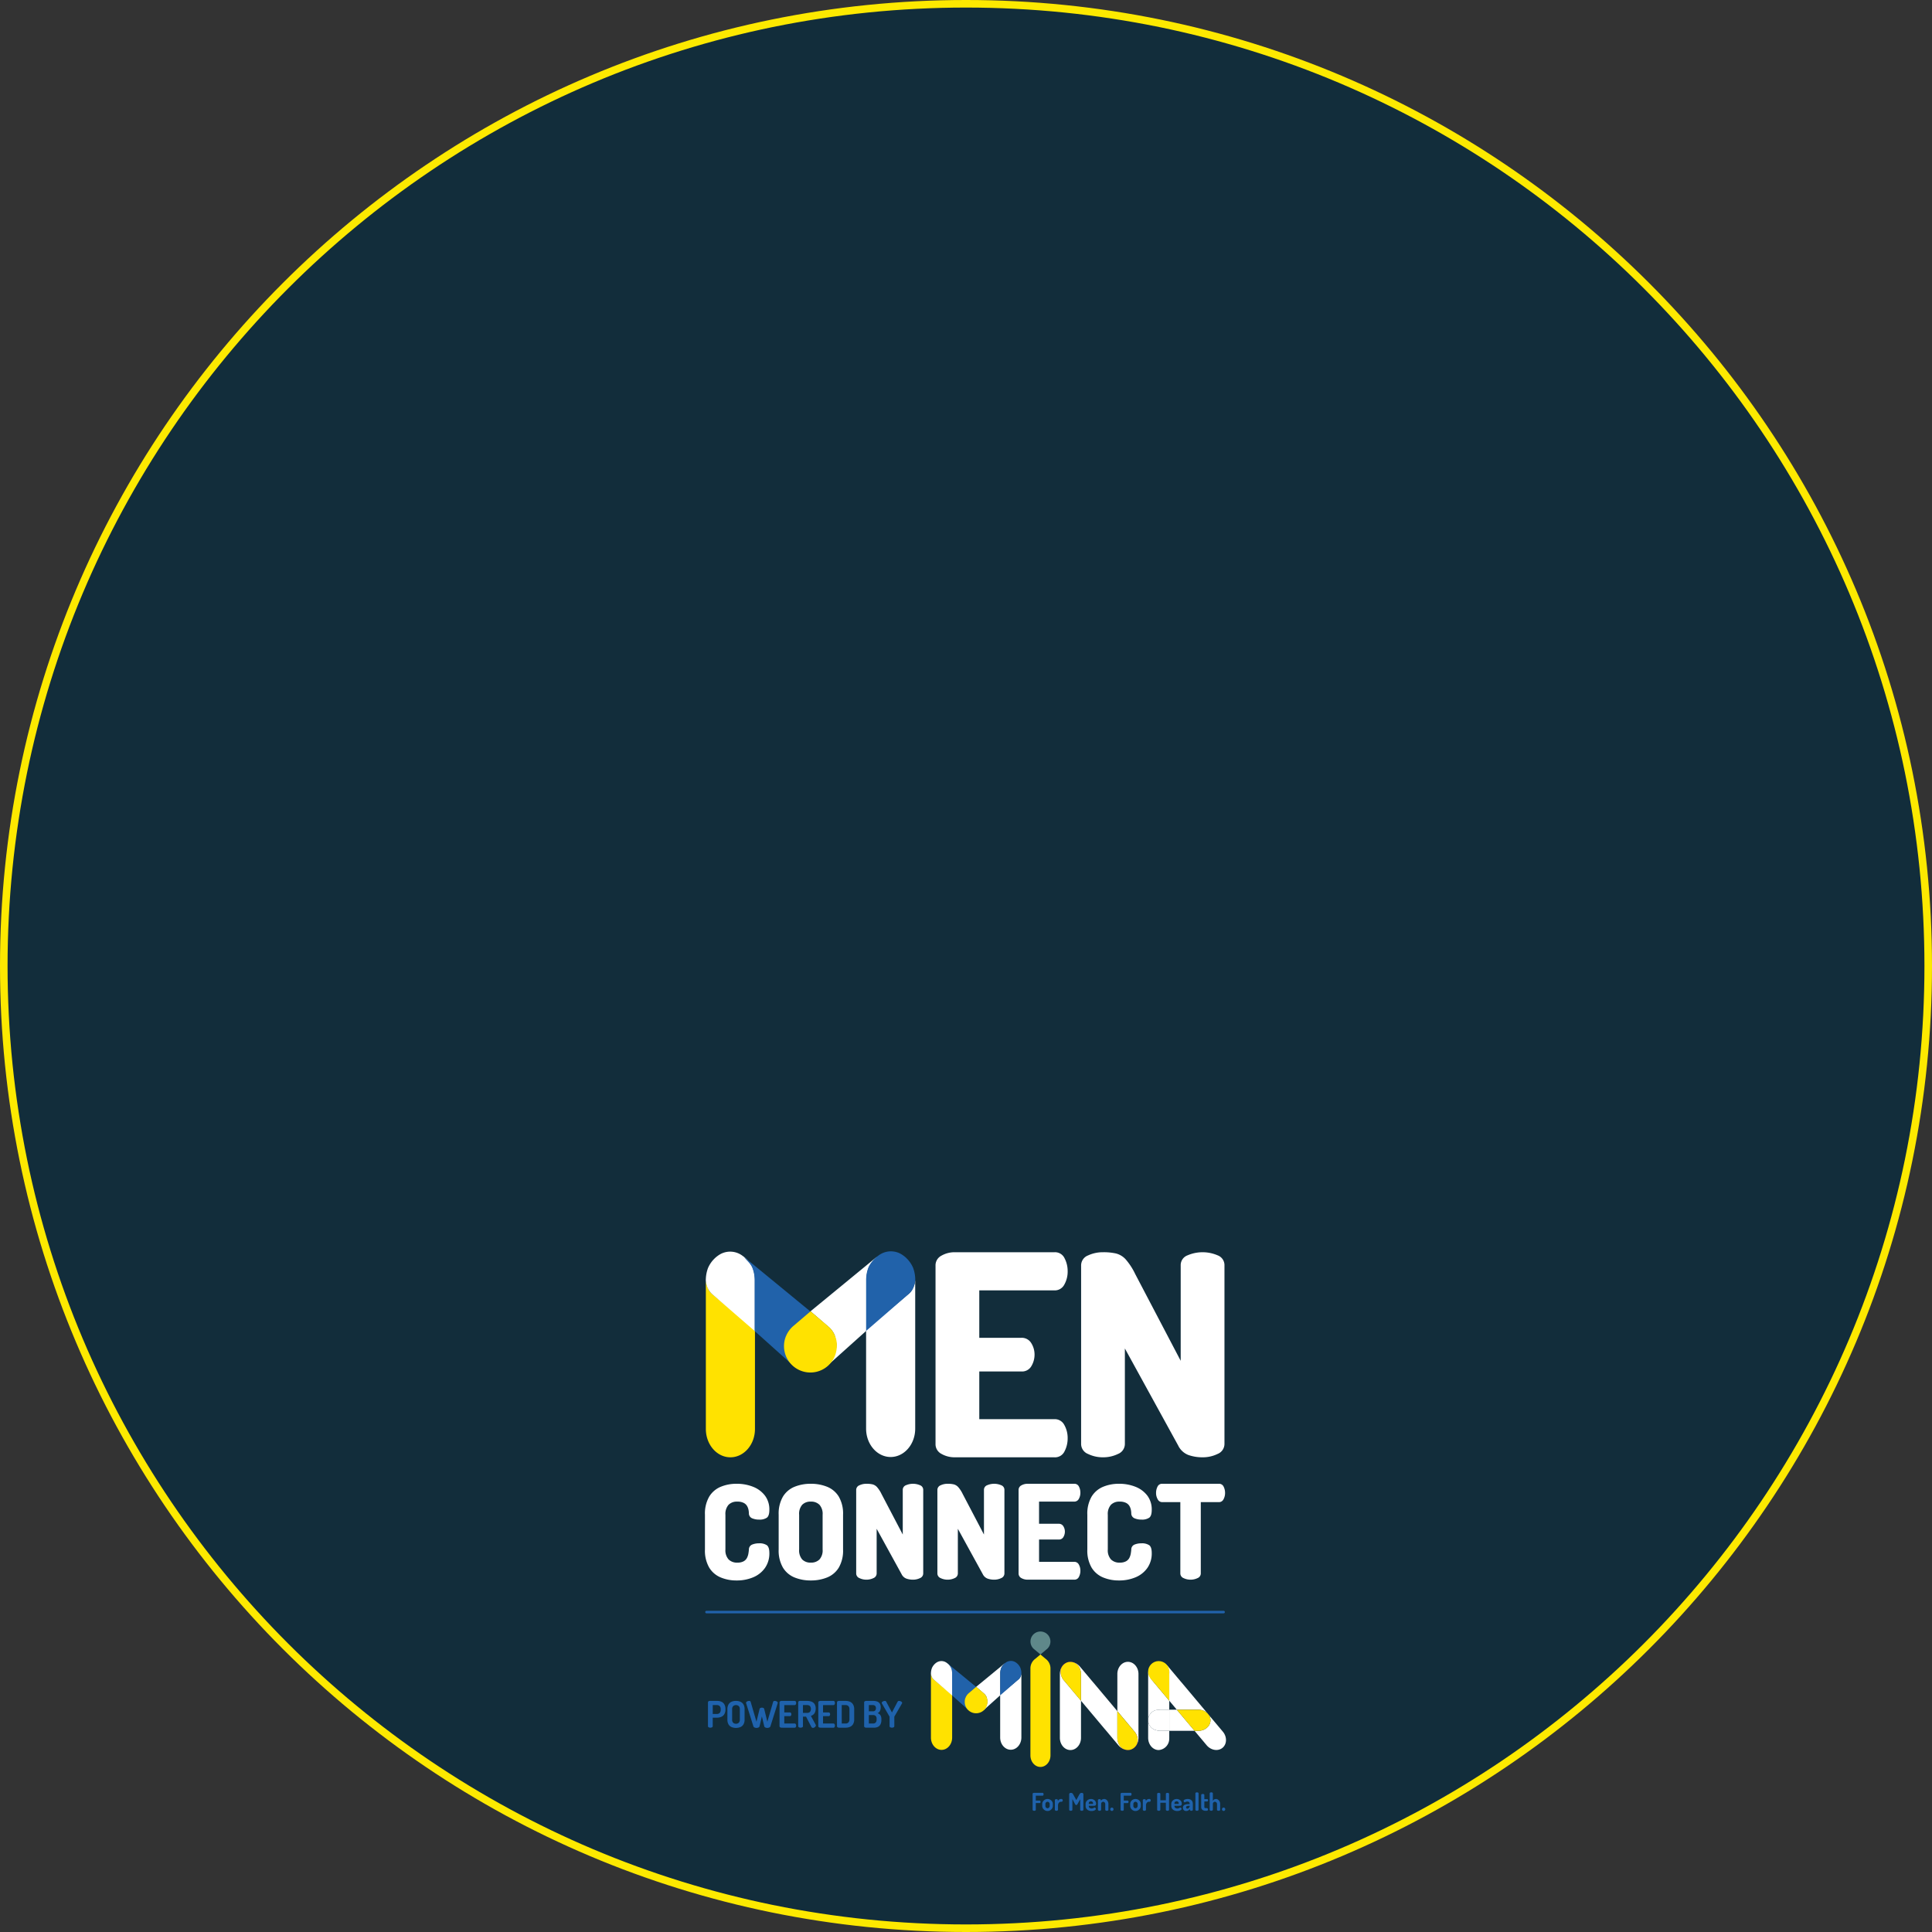 <svg xmlns="http://www.w3.org/2000/svg" width="766.415" height="766.415" viewBox="0 0 766.415 766.415">
    <rect x="0" y="0" width="766.415" height="766.415" fill="#333333" stroke="none"/>
    <g id="Group_293" data-name="Group 293" transform="translate(-577 451.207)">
        <g id="Path_182" data-name="Path 182" transform="translate(577 -451.207)" fill="#122d3b">
            <path d="M 383.207 764.915 C 370.186 764.915 357.055 764.252 344.178 762.944 C 331.488 761.655 318.737 759.709 306.278 757.16 C 281.771 752.145 257.665 744.662 234.63 734.919 C 212.013 725.352 190.198 713.512 169.792 699.726 C 149.58 686.071 130.573 670.388 113.3 653.115 C 96.026 635.842 80.344 616.835 66.689 596.622 C 52.903 576.217 41.062 554.402 31.496 531.785 C 21.753 508.749 14.27 484.643 9.255 460.136 C 6.706 447.678 4.76 434.927 3.471 422.237 C 2.163 409.36 1.5 396.228 1.5 383.207 C 1.5 370.186 2.163 357.055 3.471 344.178 C 4.76 331.488 6.706 318.737 9.255 306.278 C 14.27 281.771 21.753 257.665 31.496 234.63 C 41.062 212.013 52.903 190.198 66.689 169.792 C 80.344 149.58 96.026 130.573 113.3 113.3 C 130.573 96.026 149.58 80.344 169.792 66.689 C 190.198 52.903 212.013 41.062 234.63 31.496 C 257.665 21.753 281.771 14.27 306.278 9.255 C 318.737 6.706 331.488 4.76 344.178 3.471 C 357.055 2.163 370.186 1.5 383.207 1.5 C 396.228 1.5 409.36 2.163 422.237 3.471 C 434.927 4.76 447.678 6.706 460.136 9.255 C 484.643 14.27 508.749 21.753 531.785 31.496 C 554.402 41.062 576.217 52.903 596.622 66.689 C 616.835 80.344 635.842 96.026 653.115 113.3 C 670.388 130.573 686.071 149.58 699.726 169.792 C 713.512 190.198 725.352 212.013 734.919 234.63 C 744.662 257.665 752.145 281.771 757.16 306.278 C 759.709 318.737 761.655 331.488 762.944 344.178 C 764.252 357.055 764.915 370.186 764.915 383.207 C 764.915 396.228 764.252 409.36 762.944 422.237 C 761.655 434.927 759.709 447.678 757.16 460.136 C 752.145 484.643 744.662 508.749 734.919 531.785 C 725.352 554.402 713.512 576.217 699.726 596.622 C 686.071 616.835 670.388 635.842 653.115 653.115 C 635.842 670.388 616.835 686.071 596.622 699.726 C 576.217 713.512 554.402 725.352 531.785 734.919 C 508.749 744.662 484.643 752.145 460.136 757.16 C 447.678 759.709 434.927 761.655 422.237 762.944 C 409.36 764.252 396.228 764.915 383.207 764.915 Z" stroke="none"/>
            <path d="M 383.207 3 C 370.237 3 357.156 3.661 344.33 4.963 C 331.69 6.247 318.988 8.185 306.579 10.724 C 282.169 15.719 258.158 23.173 235.214 32.877 C 212.686 42.406 190.958 54.2 170.632 67.932 C 150.499 81.533 131.566 97.154 114.36 114.36 C 97.154 131.566 81.533 150.499 67.932 170.632 C 54.2 190.958 42.406 212.686 32.877 235.214 C 23.173 258.158 15.719 282.169 10.724 306.579 C 8.185 318.988 6.247 331.69 4.963 344.33 C 3.661 357.156 3 370.237 3 383.207 C 3 396.178 3.661 409.258 4.963 422.085 C 6.247 434.725 8.185 447.426 10.724 459.836 C 15.719 484.246 23.173 508.256 32.877 531.2 C 42.406 553.728 54.2 575.457 67.932 595.783 C 81.533 615.916 97.154 634.849 114.36 652.054 C 131.566 669.26 150.499 684.881 170.632 698.483 C 190.958 712.215 212.686 724.009 235.214 733.537 C 258.158 743.242 282.169 750.695 306.579 755.69 C 318.988 758.229 331.69 760.168 344.33 761.451 C 357.156 762.754 370.237 763.415 383.207 763.415 C 396.178 763.415 409.258 762.754 422.085 761.451 C 434.725 760.168 447.426 758.229 459.836 755.69 C 484.246 750.695 508.256 743.242 531.2 733.537 C 553.728 724.009 575.457 712.215 595.783 698.483 C 615.916 684.881 634.849 669.26 652.054 652.054 C 669.26 634.849 684.881 615.916 698.483 595.783 C 712.215 575.457 724.009 553.728 733.537 531.2 C 743.242 508.256 750.695 484.246 755.69 459.836 C 758.229 447.426 760.168 434.725 761.451 422.085 C 762.754 409.258 763.415 396.178 763.415 383.207 C 763.415 370.237 762.754 357.156 761.451 344.33 C 760.168 331.69 758.229 318.988 755.69 306.579 C 750.695 282.169 743.242 258.158 733.537 235.214 C 724.009 212.686 712.215 190.958 698.483 170.632 C 684.881 150.499 669.26 131.566 652.054 114.36 C 634.849 97.154 615.916 81.533 595.783 67.932 C 575.457 54.2 553.728 42.406 531.2 32.877 C 508.256 23.173 484.246 15.719 459.836 10.724 C 447.426 8.185 434.725 6.247 422.085 4.963 C 409.258 3.661 396.178 3 383.207 3 M 383.207 0 C 594.847 0 766.415 171.568 766.415 383.207 C 766.415 594.847 594.847 766.415 383.207 766.415 C 171.568 766.415 0 594.847 0 383.207 C 0 171.568 171.568 0 383.207 0 Z" stroke="none" fill="#fde900"/>
        </g>
        <g id="Group_63" data-name="Group 63" transform="translate(539.967 -444.724)">
            <g id="Group_1" data-name="Group 1" transform="translate(317.023 501.464)">
                <path id="Path_1" data-name="Path 1" d="M318.028,497.439c.064.1.127.194.2.286l.048.067q.091.124.181.239l.1.111c.051.064.1.124.156.185s.1.108.153.162.079.086.121.127q.143.143.3.277l0,0,0,0,2.889,2.424,14.114,11.839V552.44c0,6.214-4.362,11.25-9.742,11.25s-9.739-5.036-9.739-11.25V493.535a9.373,9.373,0,0,0,1.225,3.882Z" transform="translate(-316.79 -493.535)" fill="#ffe200"/>
            </g>
            <g id="Group_2" data-name="Group 2" transform="translate(317.023 490.023)">
                <path id="Path_2" data-name="Path 2" d="M316.8,500.973h0c0-.194.013-.388.022-.582.013-.172.026-.344.045-.515,0-.061.013-.121.019-.185.013-.108.025-.216.041-.325.006-.067.019-.13.029-.2.016-.1.032-.2.051-.305l.035-.194c.019-.1.038-.2.06-.305l.041-.178c.025-.1.048-.21.076-.312l.045-.165c.029-.108.057-.213.086-.318l.048-.153c.035-.108.067-.216.1-.321l.048-.14c.022-.067.045-.131.067-.194l.029-.073c.032-.076.06-.149.1-.226l.009-.026.038-.092.054-.111c.076-.159.153-.315.235-.471l.067-.121a11.274,11.274,0,0,1,.7-1.123l.092-.13c.13-.181.264-.36.407-.534h0v0c.13-.159.264-.312.4-.461l.118-.127c.105-.111.21-.223.318-.331l.111-.108c.143-.14.29-.277.439-.407l.01-.006c.146-.13.3-.251.449-.372l.1-.073c.137-.1.28-.21.423-.309l.051-.035a10.7,10.7,0,0,1,1.044-.63l.013-.006.048-.025a8.139,8.139,0,0,1,8.584.888,11.778,11.778,0,0,1,3.923,4.706l.029.073c.045.114.086.232.127.35l.051.153c.035.1.07.207.1.312l.06.2c.026.1.054.194.08.29l.057.235c.022.092.045.181.067.274s.038.175.054.264.035.172.051.258.032.191.048.29c.013.079.029.162.038.245.016.1.029.21.041.318.009.073.019.15.025.226.013.121.022.245.032.366,0,.064.01.127.013.188.013.188.019.376.025.563h.006v20.55l-14.114-12.249-2.889-2.507,0,0h0c-.1-.1-.2-.191-.3-.29-.041-.041-.079-.086-.121-.13s-.1-.111-.153-.165-.1-.13-.156-.194l-.1-.115c-.06-.08-.121-.162-.181-.245l-.048-.07c-.07-.1-.134-.2-.2-.3l-.013-.022a8.52,8.52,0,0,1-1.225-4.178v-.083Z" transform="translate(-316.79 -489.939)" fill="#fff"/>
            </g>
            <g id="Group_5" data-name="Group 5" transform="translate(408.149 490.271)">
                <g id="Group_3" data-name="Group 3">
                    <path id="Path_3" data-name="Path 3" d="M353,571.366a10.425,10.425,0,0,1-5.173-1.333,4.315,4.315,0,0,1-2.393-4.006V495.359a4.312,4.312,0,0,1,2.393-4.006A10.429,10.429,0,0,1,353,490.017h39.618a4.174,4.174,0,0,1,4.006,2.393,10.955,10.955,0,0,1,1.225,5.065,10.483,10.483,0,0,1-1.336,5.4,4.258,4.258,0,0,1-3.895,2.281H362.79v18.807h16.694a4.358,4.358,0,0,1,3.894,2.058,8.5,8.5,0,0,1,1.336,4.731,8.868,8.868,0,0,1-1.225,4.394,4.246,4.246,0,0,1-4.006,2.17H362.79v18.918h29.825a4.261,4.261,0,0,1,3.895,2.285,10.483,10.483,0,0,1,1.336,5.4,10.934,10.934,0,0,1-1.225,5.062,4.169,4.169,0,0,1-4.006,2.393Z" transform="translate(-345.431 -490.017)" fill="#fff"/>
                </g>
                <g id="Group_4" data-name="Group 4" transform="translate(57.757)">
                    <path id="Path_4" data-name="Path 4" d="M372.264,571.366a13.324,13.324,0,0,1-5.953-1.333,4.275,4.275,0,0,1-2.727-4.006V495.359a4.244,4.244,0,0,1,2.727-4.063,13.825,13.825,0,0,1,5.953-1.279,22.35,22.35,0,0,1,5.173.5,7.84,7.84,0,0,1,3.786,2.281,25.683,25.683,0,0,1,3.837,5.9l18.027,34.387V495.248a4.142,4.142,0,0,1,2.727-4.006,15.085,15.085,0,0,1,11.909,0,4.142,4.142,0,0,1,2.727,4.006v70.779a4.28,4.28,0,0,1-2.727,4.006,13.344,13.344,0,0,1-5.953,1.333,16.792,16.792,0,0,1-5.565-.887,7.5,7.5,0,0,1-4.117-3.786l-21.145-38.5v37.839a4.28,4.28,0,0,1-2.727,4.006A13.334,13.334,0,0,1,372.264,571.366Z" transform="translate(-363.584 -490.017)" fill="#fff"/>
                </g>
            </g>
            <g id="Group_6" data-name="Group 6" transform="translate(316.683 582.125)">
                <path id="Path_5" data-name="Path 5" d="M329.171,557.239a16.021,16.021,0,0,1-6.246-1.2,9.658,9.658,0,0,1-4.553-3.9,13.425,13.425,0,0,1-1.689-7.181V531.168a13.426,13.426,0,0,1,1.689-7.181,9.658,9.658,0,0,1,4.553-3.9,16.022,16.022,0,0,1,6.246-1.2,17.312,17.312,0,0,1,6.688,1.222,10.89,10.89,0,0,1,4.655,3.513,9.1,9.1,0,0,1,1.718,5.619q0,2.344-.989,3.1a5.065,5.065,0,0,1-3.07.754,6.829,6.829,0,0,1-2.784-.522,2.1,2.1,0,0,1-1.273-1.925,8.3,8.3,0,0,0-.13-1.3,5.165,5.165,0,0,0-.547-1.559,3.261,3.261,0,0,0-1.352-1.3,5.4,5.4,0,0,0-2.6-.522,4.577,4.577,0,0,0-3.462,1.276,5.5,5.5,0,0,0-1.222,3.929v13.789a5.419,5.419,0,0,0,1.25,3.929,4.647,4.647,0,0,0,3.484,1.273,5,5,0,0,0,2.472-.519,3.245,3.245,0,0,0,1.327-1.327,5.849,5.849,0,0,0,.573-1.692,15.42,15.42,0,0,0,.21-1.664,2.081,2.081,0,0,1,1.273-1.95,6.97,6.97,0,0,1,2.733-.5,5.166,5.166,0,0,1,3.121.754q.988.754.989,3.1a9.978,9.978,0,0,1-1.718,5.883,10.793,10.793,0,0,1-4.655,3.719A16.679,16.679,0,0,1,329.171,557.239Z" transform="translate(-316.683 -518.887)" fill="#fff"/>
                <path id="Path_6" data-name="Path 6" d="M338.626,557.239a16.772,16.772,0,0,1-6.481-1.2,9.643,9.643,0,0,1-4.578-3.9,13.394,13.394,0,0,1-1.693-7.181V531.168a13.4,13.4,0,0,1,1.693-7.181,9.643,9.643,0,0,1,4.578-3.9,16.773,16.773,0,0,1,6.481-1.2,16.968,16.968,0,0,1,6.5,1.2,9.631,9.631,0,0,1,4.6,3.9,13.4,13.4,0,0,1,1.693,7.181v13.789a13.4,13.4,0,0,1-1.693,7.181,9.631,9.631,0,0,1-4.6,3.9A16.967,16.967,0,0,1,338.626,557.239Zm0-7.079a4.634,4.634,0,0,0,3.433-1.247,5.405,5.405,0,0,0,1.25-3.955V531.168a5.4,5.4,0,0,0-1.25-3.955,4.635,4.635,0,0,0-3.433-1.25,4.553,4.553,0,0,0-3.411,1.25,5.481,5.481,0,0,0-1.222,3.955v13.789a5.487,5.487,0,0,0,1.222,3.955A4.552,4.552,0,0,0,338.626,550.16Z" transform="translate(-296.631 -518.887)" fill="#fff"/>
                <path id="Path_7" data-name="Path 7" d="M339.6,556.927a6.28,6.28,0,0,1-2.784-.624,2,2,0,0,1-1.276-1.874V521.385a1.983,1.983,0,0,1,1.276-1.9,6.441,6.441,0,0,1,2.784-.6,10.505,10.505,0,0,1,2.421.232,3.662,3.662,0,0,1,1.769,1.069,11.929,11.929,0,0,1,1.794,2.755l8.431,16.08V521.331a1.933,1.933,0,0,1,1.273-1.871,7.06,7.06,0,0,1,5.571,0,1.933,1.933,0,0,1,1.273,1.871v33.1a2,2,0,0,1-1.273,1.874,6.293,6.293,0,0,1-2.787.624,7.862,7.862,0,0,1-2.6-.417,3.492,3.492,0,0,1-1.925-1.769l-9.889-18.005v17.693a2,2,0,0,1-1.276,1.874A6.28,6.28,0,0,1,339.6,556.927Z" transform="translate(-275.544 -518.887)" fill="#fff"/>
                <path id="Path_8" data-name="Path 8" d="M349.724,556.927a6.28,6.28,0,0,1-2.784-.624,2,2,0,0,1-1.276-1.874V521.385a1.983,1.983,0,0,1,1.276-1.9,6.441,6.441,0,0,1,2.784-.6,10.5,10.5,0,0,1,2.421.232,3.661,3.661,0,0,1,1.769,1.069,11.923,11.923,0,0,1,1.794,2.755l8.431,16.08V521.331a1.933,1.933,0,0,1,1.273-1.871,7.052,7.052,0,0,1,5.568,0,1.932,1.932,0,0,1,1.276,1.871v33.1a2,2,0,0,1-1.276,1.874,6.28,6.28,0,0,1-2.784.624,7.862,7.862,0,0,1-2.6-.417,3.508,3.508,0,0,1-1.928-1.769l-9.885-18.005v17.693a2,2,0,0,1-1.276,1.874A6.28,6.28,0,0,1,349.724,556.927Z" transform="translate(-253.457 -518.887)" fill="#fff"/>
                <path id="Path_9" data-name="Path 9" d="M359.329,556.927a4.91,4.91,0,0,1-2.421-.624,2.026,2.026,0,0,1-1.12-1.874V521.385a2.023,2.023,0,0,1,1.12-1.874,4.878,4.878,0,0,1,2.421-.624h18.524A1.952,1.952,0,0,1,379.727,520a5.138,5.138,0,0,1,.573,2.37,4.9,4.9,0,0,1-.624,2.523,2,2,0,0,1-1.823,1.066H363.908v8.794h7.8a2.039,2.039,0,0,1,1.823.964,3.968,3.968,0,0,1,.624,2.211,4.142,4.142,0,0,1-.573,2.055A1.982,1.982,0,0,1,371.712,541h-7.8v8.845h13.945a1.994,1.994,0,0,1,1.823,1.069,4.9,4.9,0,0,1,.624,2.523,5.116,5.116,0,0,1-.573,2.367,1.949,1.949,0,0,1-1.874,1.12Z" transform="translate(-231.37 -518.887)" fill="#fff"/>
                <path id="Path_10" data-name="Path 10" d="M376.847,557.239a16.02,16.02,0,0,1-6.245-1.2,9.686,9.686,0,0,1-4.553-3.9,13.424,13.424,0,0,1-1.69-7.181V531.168a13.425,13.425,0,0,1,1.69-7.181,9.686,9.686,0,0,1,4.553-3.9,16.021,16.021,0,0,1,6.245-1.2,17.3,17.3,0,0,1,6.688,1.222,10.9,10.9,0,0,1,4.658,3.513,9.117,9.117,0,0,1,1.715,5.619q0,2.344-.986,3.1a5.072,5.072,0,0,1-3.07.754,6.818,6.818,0,0,1-2.784-.522,2.1,2.1,0,0,1-1.276-1.925,8.292,8.292,0,0,0-.131-1.3,5.076,5.076,0,0,0-.547-1.559,3.262,3.262,0,0,0-1.352-1.3,5.4,5.4,0,0,0-2.6-.522,4.564,4.564,0,0,0-3.458,1.276,5.487,5.487,0,0,0-1.225,3.929v13.789a5.42,5.42,0,0,0,1.25,3.929,4.66,4.66,0,0,0,3.487,1.273,4.975,4.975,0,0,0,2.469-.519,3.272,3.272,0,0,0,1.33-1.327,5.944,5.944,0,0,0,.573-1.692,16.308,16.308,0,0,0,.207-1.664,2.083,2.083,0,0,1,1.276-1.95,6.942,6.942,0,0,1,2.73-.5,5.184,5.184,0,0,1,3.124.754q.988.754.986,3.1a10,10,0,0,1-1.715,5.883,10.8,10.8,0,0,1-4.658,3.719A16.669,16.669,0,0,1,376.847,557.239Z" transform="translate(-212.671 -518.887)" fill="#fff"/>
                <path id="Path_11" data-name="Path 11" d="M386.617,556.927a6.27,6.27,0,0,1-2.784-.624,2,2,0,0,1-1.276-1.874V526.17h-7.181a1.994,1.994,0,0,1-1.794-1.117,5.013,5.013,0,0,1-.652-2.577,5.4,5.4,0,0,1,.573-2.447,1.948,1.948,0,0,1,1.874-1.142h22.478a1.948,1.948,0,0,1,1.874,1.142,5.4,5.4,0,0,1,.573,2.447,5.191,5.191,0,0,1-.624,2.577,1.982,1.982,0,0,1-1.823,1.117h-7.181v28.259A2,2,0,0,1,389.4,556.3,6.289,6.289,0,0,1,386.617,556.927Z" transform="translate(-193.974 -518.887)" fill="#fff"/>
            </g>
            <g id="Group_7" data-name="Group 7" transform="translate(380.628 501.343)">
                <path id="Path_12" data-name="Path 12" d="M355.025,497.4c-.064.1-.127.194-.2.29l-.048.067c-.06.08-.121.159-.181.235l-.1.112c-.051.064-.1.127-.156.188s-.1.105-.153.159-.08.086-.121.127c-.1.1-.194.188-.3.28h0l0,0-2.889,2.424-14.114,11.839V552.4c0,6.214,4.362,11.254,9.742,11.254s9.739-5.04,9.739-11.254V493.5a9.356,9.356,0,0,1-1.225,3.878Z" transform="translate(-336.781 -493.497)" fill="#fff"/>
            </g>
            <g id="Group_8" data-name="Group 8" transform="translate(358.566 492.097)">
                <path id="Path_13" data-name="Path 13" d="M352.026,519.884v-20.55h.006c0-.188.013-.375.022-.56.006-.064.013-.127.016-.191.009-.121.019-.242.032-.363.006-.076.019-.153.029-.229.013-.105.025-.213.041-.318.009-.083.026-.162.038-.245s.032-.194.051-.289.035-.172.051-.258.038-.175.057-.264.044-.181.067-.274l.064-.232c.025-.1.054-.194.083-.29l.06-.2c.035-.1.067-.21.1-.312l.057-.153c.041-.117.083-.232.127-.347l.032-.073c.684-1.705,2.638-3.207,3.182-4.146l-26.3,21.6,7.614,6.564a9.481,9.481,0,0,1,1.944,2.838,35.017,35.017,0,0,1,.738,3.563,10,10,0,0,1-.751,3.983c-.1.22-.2.439-.318.659a11.689,11.689,0,0,1-1.413,2.1c-.038.051-.919,1.689-.961,1.737l15.326-13.751Z" transform="translate(-329.847 -490.591)" fill="#fff"/>
            </g>
            <g id="Group_9" data-name="Group 9" transform="translate(357.613 512.95)">
                <path id="Path_14" data-name="Path 14" d="M329.548,497.145h0Z" transform="translate(-329.547 -497.145)" fill="#7e145c"/>
            </g>
            <g id="Group_10" data-name="Group 10" transform="translate(380.628 489.9)">
                <path id="Path_15" data-name="Path 15" d="M356.256,500.936h0c0-.2-.013-.391-.022-.585-.013-.172-.025-.344-.045-.512,0-.063-.013-.124-.019-.188-.013-.108-.025-.216-.041-.321-.006-.067-.019-.134-.029-.2-.016-.1-.032-.2-.051-.305l-.035-.191c-.019-.105-.038-.207-.06-.305l-.041-.181c-.025-.105-.048-.21-.076-.312l-.044-.166c-.029-.108-.057-.213-.086-.318l-.048-.153c-.035-.108-.067-.216-.105-.321l-.048-.14c-.022-.064-.044-.13-.067-.194l-.029-.07c-.032-.076-.06-.153-.1-.229l-.009-.022-.038-.092-.054-.114c-.076-.156-.153-.315-.236-.471l-.067-.121a11.3,11.3,0,0,0-.7-1.123l-.092-.13c-.13-.178-.264-.36-.407-.531v0h0c-.13-.159-.264-.312-.4-.461l-.118-.127c-.105-.115-.21-.223-.318-.331l-.111-.112c-.143-.14-.289-.277-.439-.407l-.009-.006c-.146-.127-.3-.251-.449-.369l-.1-.076c-.137-.1-.28-.21-.423-.309l-.051-.035a10.037,10.037,0,0,0-1.044-.627l-.013-.01-.048-.025a8.145,8.145,0,0,0-8.584.888,11.788,11.788,0,0,0-3.923,4.709l-.029.073c-.044.115-.086.229-.127.347l-.051.153c-.035.1-.07.207-.1.312l-.06.2c-.026.1-.054.191-.08.289l-.057.232c-.022.092-.044.181-.067.274s-.038.175-.054.264-.035.172-.051.258-.032.194-.048.29-.029.162-.038.245c-.016.1-.029.213-.041.318-.01.076-.019.153-.026.229-.013.121-.022.242-.032.363,0,.064-.009.127-.013.191-.013.185-.019.372-.025.563h-.006v20.547l14.114-12.25,2.889-2.507h0l0,0c.1-.092.2-.191.3-.286.041-.044.079-.089.121-.134s.1-.108.153-.165.1-.127.156-.194l.1-.114c.06-.08.121-.162.181-.245l.048-.07c.07-.1.134-.2.2-.3l.013-.022a8.538,8.538,0,0,0,1.225-4.178v-.083Z" transform="translate(-336.781 -489.901)" fill="#2162aa"/>
            </g>
            <g id="Group_11" data-name="Group 11" transform="translate(332.27 492.222)">
                <path id="Path_16" data-name="Path 16" d="M325.7,519.924v-20.55h-.006c0-.188-.013-.375-.022-.563-.007-.06-.013-.124-.016-.188-.01-.121-.019-.245-.032-.366-.006-.076-.019-.153-.029-.229-.013-.1-.026-.21-.041-.315-.009-.083-.025-.165-.038-.245-.016-.1-.032-.194-.051-.29s-.035-.172-.051-.258-.038-.178-.057-.264-.045-.181-.067-.273l-.064-.235c-.025-.1-.054-.191-.083-.29l-.06-.2c-.035-.1-.067-.21-.1-.312l-.057-.153c-.041-.118-.083-.235-.127-.35l-.032-.073c-.684-1.705-2.638-3.207-3.182-4.143l26.3,21.6-7.614,6.567a9.428,9.428,0,0,0-1.944,2.835,35.365,35.365,0,0,0-.738,3.564,10.02,10.02,0,0,0,.751,3.987c.1.22.2.439.318.655a11.58,11.58,0,0,0,1.413,2.1c.038.048.919,1.689.961,1.737L325.7,519.924Z" transform="translate(-321.582 -490.63)" fill="#2162aa"/>
            </g>
            <g id="Group_12" data-name="Group 12" transform="translate(348.13 513.698)">
                <path id="Path_17" data-name="Path 17" d="M347.35,512.353a10.467,10.467,0,1,1-17.044-9.243l6.7-5.73,6.739,5.749a9.968,9.968,0,0,1,3.608,9.224Z" transform="translate(-326.567 -497.38)" fill="#ffe200"/>
            </g>
            <g id="Group_13" data-name="Group 13" transform="translate(317.886 668.256)">
                <path id="Path_18" data-name="Path 18" d="M318.006,556.588a1.413,1.413,0,0,1-.649-.153.482.482,0,0,1-.3-.445V546.54a.521.521,0,0,1,.2-.407.777.777,0,0,1,.522-.175h2.908a4.238,4.238,0,0,1,1.68.321,2.516,2.516,0,0,1,1.184,1.04,3.663,3.663,0,0,1,.436,1.909v.089a3.583,3.583,0,0,1-.452,1.919,2.589,2.589,0,0,1-1.228,1.053,4.414,4.414,0,0,1-1.737.328h-1.626v3.372a.484.484,0,0,1-.293.445A1.379,1.379,0,0,1,318.006,556.588Zm.945-5.453h1.626a1.5,1.5,0,0,0,1.13-.414,1.767,1.767,0,0,0,.4-1.26v-.172a1.766,1.766,0,0,0-.4-1.26,1.506,1.506,0,0,0-1.13-.414h-1.626Z" transform="translate(-317.061 -545.958)" fill="#1f62ac"/>
                <path id="Path_19" data-name="Path 19" d="M322.886,556.674a4.353,4.353,0,0,1-1.731-.328,2.584,2.584,0,0,1-1.222-1.06,3.7,3.7,0,0,1-.452-1.941v-4.057a3.69,3.69,0,0,1,.452-1.941,2.616,2.616,0,0,1,1.212-1.063,4.414,4.414,0,0,1,1.74-.328,4.476,4.476,0,0,1,1.737.328,2.607,2.607,0,0,1,1.228,1.063,3.69,3.69,0,0,1,.449,1.941v4.057a3.7,3.7,0,0,1-.449,1.941,2.6,2.6,0,0,1-1.228,1.06A4.417,4.417,0,0,1,322.886,556.674Zm0-1.658a1.51,1.51,0,0,0,1.117-.407,1.713,1.713,0,0,0,.407-1.263v-4.057a1.717,1.717,0,0,0-.407-1.267,1.739,1.739,0,0,0-2.237,0,1.717,1.717,0,0,0-.407,1.267v4.057a1.713,1.713,0,0,0,.407,1.263A1.513,1.513,0,0,0,322.886,555.016Z" transform="translate(-311.779 -545.958)" fill="#1f62ac"/>
                <path id="Path_20" data-name="Path 20" d="M325.95,556.674a1.918,1.918,0,0,1-.77-.159.785.785,0,0,1-.465-.481l-2.879-9.144a.575.575,0,0,1-.029-.175.5.5,0,0,1,.188-.385,1.515,1.515,0,0,1,.474-.271,1.623,1.623,0,0,1,.544-.1.88.88,0,0,1,.4.089.392.392,0,0,1,.226.29l2.3,7.881,1.234-5.059a.613.613,0,0,1,.341-.394,1.325,1.325,0,0,1,.576-.13,1.389,1.389,0,0,1,.6.13.564.564,0,0,1,.325.394l1.238,5.059,2.3-7.881a.432.432,0,0,1,.232-.29.833.833,0,0,1,.391-.089,1.618,1.618,0,0,1,.554.1,1.5,1.5,0,0,1,.465.271.5.5,0,0,1,.188.385.583.583,0,0,1-.029.175l-2.876,9.144a.845.845,0,0,1-.468.481,1.841,1.841,0,0,1-.77.159,1.918,1.918,0,0,1-.77-.159.693.693,0,0,1-.436-.481l-.945-3.926-.932,3.926a.686.686,0,0,1-.436.481A1.906,1.906,0,0,1,325.95,556.674Z" transform="translate(-306.705 -545.958)" fill="#1f62ac"/>
                <path id="Path_21" data-name="Path 21" d="M326.807,556.588a1.1,1.1,0,0,1-.566-.153.486.486,0,0,1-.261-.445v-9.433a.487.487,0,0,1,.261-.446,1.107,1.107,0,0,1,.566-.153h5.177a.479.479,0,0,1,.458.264,1.145,1.145,0,0,1,.137.55,1.122,1.122,0,0,1-.153.6.492.492,0,0,1-.442.245H327.87v2.908h2.208a.507.507,0,0,1,.445.226.922.922,0,0,1,.153.531.962.962,0,0,1-.14.487.488.488,0,0,1-.458.239H327.87v2.924h4.114a.491.491,0,0,1,.442.245,1.122,1.122,0,0,1,.153.6,1.154,1.154,0,0,1-.137.55.479.479,0,0,1-.458.264Z" transform="translate(-297.603 -545.958)" fill="#1f62ac"/>
                <path id="Path_22" data-name="Path 22" d="M334.139,556.658a.685.685,0,0,1-.369-.115.791.791,0,0,1-.283-.334l-2.065-4.012H330.2v3.792a.481.481,0,0,1-.289.445,1.461,1.461,0,0,1-1.3,0,.48.48,0,0,1-.3-.445V546.54a.573.573,0,0,1,.169-.407.589.589,0,0,1,.442-.175H331.8a5.154,5.154,0,0,1,1.737.277,2.514,2.514,0,0,1,1.244.939,3.135,3.135,0,0,1,.464,1.823,3.675,3.675,0,0,1-.248,1.431,2.388,2.388,0,0,1-.674.945,2.834,2.834,0,0,1-.983.532l1.918,3.535a.556.556,0,0,1,.045.121.579.579,0,0,1,.016.111.79.79,0,0,1-.175.464,1.38,1.38,0,0,1-.442.379A1.2,1.2,0,0,1,334.139,556.658Zm-3.939-5.943h1.6a1.722,1.722,0,0,0,1.133-.35,1.921,1.921,0,0,0,0-2.406,1.738,1.738,0,0,0-1.133-.344h-1.6Z" transform="translate(-292.52 -545.958)" fill="#1f62ac"/>
                <path id="Path_23" data-name="Path 23" d="M331.645,556.588a1.116,1.116,0,0,1-.57-.153.492.492,0,0,1-.261-.445v-9.433a.494.494,0,0,1,.261-.446,1.119,1.119,0,0,1,.57-.153h5.173a.479.479,0,0,1,.458.264,1.15,1.15,0,0,1,.14.55,1.122,1.122,0,0,1-.153.6.5.5,0,0,1-.445.245H332.7v2.908h2.211a.5.5,0,0,1,.442.226.924.924,0,0,1,.153.531.957.957,0,0,1-.137.487.488.488,0,0,1-.458.239H332.7v2.924h4.114a.5.5,0,0,1,.445.245,1.122,1.122,0,0,1,.153.6,1.159,1.159,0,0,1-.14.55.479.479,0,0,1-.458.264Z" transform="translate(-287.057 -545.958)" fill="#1f62ac"/>
                <path id="Path_24" data-name="Path 24" d="M333.972,556.588a.981.981,0,0,1-.6-.175.507.507,0,0,1-.223-.407V546.54a.507.507,0,0,1,.223-.407.981.981,0,0,1,.6-.175h2.574a4.452,4.452,0,0,1,1.744.328,2.637,2.637,0,0,1,1.228,1.063,3.629,3.629,0,0,1,.458,1.941v3.968a3.628,3.628,0,0,1-.458,1.941,2.636,2.636,0,0,1-1.228,1.063,4.448,4.448,0,0,1-1.744.328Zm1.063-1.658h1.511a1.512,1.512,0,0,0,1.133-.417,1.724,1.724,0,0,0,.407-1.256v-3.968a1.739,1.739,0,0,0-.407-1.26,1.5,1.5,0,0,0-1.12-.414h-1.524Z" transform="translate(-281.971 -545.958)" fill="#1f62ac"/>
                <path id="Path_25" data-name="Path 25" d="M337.36,556.588a.974.974,0,0,1-.6-.175.51.51,0,0,1-.226-.407v-9.45a.49.49,0,0,1,.264-.446,1.1,1.1,0,0,1,.566-.153h2.819a4.6,4.6,0,0,1,1.413.213,2.15,2.15,0,0,1,1.088.76,2.564,2.564,0,0,1,.423,1.588,2.95,2.95,0,0,1-.334,1.473,1.9,1.9,0,0,1-.9.837,2.52,2.52,0,0,1,.786.442,1.936,1.936,0,0,1,.525.741,3.2,3.2,0,0,1,.188,1.187v.305a3.65,3.65,0,0,1-.385,1.81,2.288,2.288,0,0,1-1.047.974,3.58,3.58,0,0,1-1.476.3Zm1.047-6.5h1.642a1.075,1.075,0,0,0,.881-.35,1.388,1.388,0,0,0,.283-.9,1.4,1.4,0,0,0-.146-.662,1,1,0,0,0-.407-.414,1.246,1.246,0,0,0-.624-.147h-1.629Zm0,4.843h1.642a1.417,1.417,0,0,0,1.047-.379,1.653,1.653,0,0,0,.379-1.205v-.236a1.573,1.573,0,0,0-.379-1.2,1.512,1.512,0,0,0-1.047-.34h-1.642Z" transform="translate(-274.586 -545.958)" fill="#1f62ac"/>
                <path id="Path_26" data-name="Path 26" d="M342.772,556.588a1.4,1.4,0,0,1-.649-.153.482.482,0,0,1-.3-.445v-3.662a.433.433,0,0,0-.044-.191l-3.01-5.205a.306.306,0,0,1-.035-.108l-.01-.079a.52.52,0,0,1,.2-.407,1.623,1.623,0,0,1,.5-.277,1.686,1.686,0,0,1,.55-.1.548.548,0,0,1,.35.1.957.957,0,0,1,.216.284l2.227,4.2,2.208-4.2a1.163,1.163,0,0,1,.232-.284.548.548,0,0,1,.35-.1,1.622,1.622,0,0,1,.544.1,1.745,1.745,0,0,1,.5.277.518.518,0,0,1,.21.407l-.01.079a.3.3,0,0,1-.035.108l-3.01,5.205a.43.43,0,0,0-.044.191v3.662a.482.482,0,0,1-.3.445A1.4,1.4,0,0,1,342.772,556.588Z" transform="translate(-269.791 -545.958)" fill="#1f62ac"/>
            </g>
            <g id="Group_14" data-name="Group 14" transform="translate(446.669 655.383)">
                <path id="Path_27" data-name="Path 27" d="M373.591,542.2a2.808,2.808,0,0,0-.035-.283c-.054.236-.121.544-.162.7.067-.14.2-.394.2-.417" transform="translate(-322.946 -541.912)" fill="#1f62ac"/>
                <path id="Path_28" data-name="Path 28" d="M358.171,564.532a.914.914,0,0,1-.436-.1.324.324,0,0,1-.2-.3v-6.3a.334.334,0,0,1,.175-.306.762.762,0,0,1,.379-.1h3.395a.324.324,0,0,1,.306.175.794.794,0,0,1,.092.369.765.765,0,0,1-.1.4.336.336,0,0,1-.3.166H358.8v1.944h1.489a.335.335,0,0,1,.3.15.606.606,0,0,1,.1.353.649.649,0,0,1-.093.331.325.325,0,0,1-.305.159H358.8v2.66a.321.321,0,0,1-.194.3.9.9,0,0,1-.436.1" transform="translate(-357.538 -508.07)" fill="#1f62ac"/>
                <path id="Path_29" data-name="Path 29" d="M360.836,562.954a2.069,2.069,0,0,1-1.04-.277,2.226,2.226,0,0,1-.767-.735,1.77,1.77,0,0,1-.293-.98v-.8a1.773,1.773,0,0,1,.283-.977,2.165,2.165,0,0,1,2.867-.732,2.152,2.152,0,0,1,.767.716,1.762,1.762,0,0,1,.293.993v.8a1.758,1.758,0,0,1-.293.97,2.272,2.272,0,0,1-.773.742,2.055,2.055,0,0,1-1.043.28m0-1.1a.767.767,0,0,0,.426-.124.968.968,0,0,0,.315-.337.892.892,0,0,0,.118-.43v-.8a.8.8,0,0,0-.118-.417,1.048,1.048,0,0,0-.309-.328.724.724,0,0,0-.433-.13.746.746,0,0,0-.426.127.916.916,0,0,0-.309.325.856.856,0,0,0-.111.423v.8a.932.932,0,0,0,.42.767.767.767,0,0,0,.426.124" transform="translate(-354.924 -506.404)" fill="#1f62ac"/>
                <path id="Path_30" data-name="Path 30" d="M360.923,562.865a.729.729,0,0,1-.439-.127.351.351,0,0,1-.175-.28v-3.821a.327.327,0,0,1,.175-.283.853.853,0,0,1,.439-.105.718.718,0,0,1,.4.105.324.324,0,0,1,.159.283v.4a1.675,1.675,0,0,1,.29-.407,1.59,1.59,0,0,1,.41-.315,1.029,1.029,0,0,1,.5-.127h.3a.405.405,0,0,1,.321.162.561.561,0,0,1,.137.382.577.577,0,0,1-.137.394.4.4,0,0,1-.321.162h-.3a.907.907,0,0,0-.528.178,1.382,1.382,0,0,0-.423.5,1.65,1.65,0,0,0-.166.764v1.731a.342.342,0,0,1-.185.28.783.783,0,0,1-.458.127" transform="translate(-351.493 -506.404)" fill="#1f62ac"/>
                <path id="Path_31" data-name="Path 31" d="M362.728,564.532a.909.909,0,0,1-.433-.1.332.332,0,0,1-.2-.305v-6.07a.57.57,0,0,1,.2-.49.748.748,0,0,1,.433-.14,1.523,1.523,0,0,1,.395.048.715.715,0,0,1,.3.194,2.241,2.241,0,0,1,.3.429l1.2,2.176L366.1,558.1a3.2,3.2,0,0,1,.309-.429.628.628,0,0,1,.3-.194,1.526,1.526,0,0,1,.388-.048.739.739,0,0,1,.439.14.57.57,0,0,1,.194.49v6.07a.33.33,0,0,1-.2.305.9.9,0,0,1-.433.1.917.917,0,0,1-.433-.1.332.332,0,0,1-.2-.305v-4.171l-1.13,2.021a.557.557,0,0,1-.2.2.453.453,0,0,1-.452.006.522.522,0,0,1-.2-.207l-1.12-2.09v4.241a.329.329,0,0,1-.194.305.908.908,0,0,1-.439.1" transform="translate(-347.59 -508.07)" fill="#1f62ac"/>
                <path id="Path_32" data-name="Path 32" d="M366.5,562.954a2.822,2.822,0,0,1-1.219-.248,1.984,1.984,0,0,1-.834-.7,1.818,1.818,0,0,1-.3-1.044v-.827a1.774,1.774,0,0,1,.286-.97,2.2,2.2,0,0,1,.77-.71,2.176,2.176,0,0,1,1.075-.267,2.136,2.136,0,0,1,1,.236,1.977,1.977,0,0,1,.732.639,1.618,1.618,0,0,1,.283.954,1.024,1.024,0,0,1-.134.6.575.575,0,0,1-.347.223,2.159,2.159,0,0,1-.433.045H365.4v.146a.83.83,0,0,0,.315.674,1.458,1.458,0,0,0,1.355.159c.143-.061.264-.124.372-.182a.574.574,0,0,1,.289-.092.365.365,0,0,1,.255.1.787.787,0,0,1,.165.226.6.6,0,0,1,.057.229.523.523,0,0,1-.21.357,1.64,1.64,0,0,1-.592.318,2.8,2.8,0,0,1-.91.133m-1.1-2.809h1.419a.373.373,0,0,0,.229-.054.281.281,0,0,0,.063-.21.707.707,0,0,0-.121-.4.869.869,0,0,0-.315-.274.922.922,0,0,0-.42-.1.993.993,0,0,0-.42.1.823.823,0,0,0-.318.261.71.71,0,0,0-.118.4Z" transform="translate(-343.124 -506.404)" fill="#1f62ac"/>
                <path id="Path_33" data-name="Path 33" d="M366.306,562.865a.739.739,0,0,1-.449-.127.343.343,0,0,1-.175-.28v-3.821a.321.321,0,0,1,.175-.283.866.866,0,0,1,.449-.105.708.708,0,0,1,.395.105.331.331,0,0,1,.159.283v.29a1.474,1.474,0,0,1,.481-.509,1.43,1.43,0,0,1,.821-.229,1.41,1.41,0,0,1,.837.267,1.887,1.887,0,0,1,.608.716,2.109,2.109,0,0,1,.229.989v2.3a.332.332,0,0,1-.191.305.959.959,0,0,1-.859,0,.334.334,0,0,1-.2-.305v-2.3a.813.813,0,0,0-.111-.417.972.972,0,0,0-.309-.324.725.725,0,0,0-.426-.13.734.734,0,0,0-.379.105.855.855,0,0,0-.3.3.888.888,0,0,0-.115.464v2.3a.341.341,0,0,1-.185.28.766.766,0,0,1-.449.127" transform="translate(-339.771 -506.404)" fill="#1f62ac"/>
                <path id="Path_34" data-name="Path 34" d="M367.875,560.587a.627.627,0,0,1-.471-.2.661.661,0,0,1,0-.929.636.636,0,0,1,.471-.2.63.63,0,0,1,.458.2.646.646,0,0,1,0,.929.62.62,0,0,1-.458.2" transform="translate(-336.43 -504.065)" fill="#1f62ac"/>
                <path id="Path_35" data-name="Path 35" d="M369.139,564.532a.9.9,0,0,1-.432-.1.322.322,0,0,1-.2-.3v-6.3a.334.334,0,0,1,.175-.306.76.76,0,0,1,.378-.1h3.395a.32.32,0,0,1,.305.175.8.8,0,0,1-.006.77.337.337,0,0,1-.3.166h-2.685v1.944h1.492a.334.334,0,0,1,.293.15.606.606,0,0,1,.1.353.68.68,0,0,1-.089.331.332.332,0,0,1-.305.159h-1.492v2.66a.318.318,0,0,1-.191.3.917.917,0,0,1-.439.1" transform="translate(-333.61 -508.07)" fill="#1f62ac"/>
                <path id="Path_36" data-name="Path 36" d="M371.8,562.954a2.078,2.078,0,0,1-1.041-.277,2.257,2.257,0,0,1-.767-.735,1.8,1.8,0,0,1-.293-.98v-.8a1.8,1.8,0,0,1,.283-.977,2.166,2.166,0,0,1,2.867-.732,2.161,2.161,0,0,1,.77.716,1.784,1.784,0,0,1,.289.993v.8a1.78,1.78,0,0,1-.289.97,2.3,2.3,0,0,1-.773.742,2.066,2.066,0,0,1-1.047.28m0-1.1a.777.777,0,0,0,.429-.124.991.991,0,0,0,.312-.337.858.858,0,0,0,.118-.43v-.8a.771.771,0,0,0-.118-.417,1.076,1.076,0,0,0-.305-.328.734.734,0,0,0-.436-.13.754.754,0,0,0-.426.127.906.906,0,0,0-.305.325.823.823,0,0,0-.111.423v.8a.884.884,0,0,0,.111.43.916.916,0,0,0,.305.337.775.775,0,0,0,.426.124" transform="translate(-330.996 -506.404)" fill="#1f62ac"/>
                <path id="Path_37" data-name="Path 37" d="M371.892,562.865a.722.722,0,0,1-.439-.127.351.351,0,0,1-.175-.28v-3.821a.328.328,0,0,1,.175-.283.845.845,0,0,1,.439-.105.714.714,0,0,1,.4.105.327.327,0,0,1,.162.283v.4a1.58,1.58,0,0,1,.286-.407,1.6,1.6,0,0,1,.414-.315,1.01,1.01,0,0,1,.5-.127h.3a.416.416,0,0,1,.325.162.576.576,0,0,1,.134.382.592.592,0,0,1-.134.394.415.415,0,0,1-.325.162h-.3a.91.91,0,0,0-.531.178,1.417,1.417,0,0,0-.423.5,1.65,1.65,0,0,0-.165.764v1.731a.341.341,0,0,1-.185.28.773.773,0,0,1-.455.127" transform="translate(-327.562 -506.404)" fill="#1f62ac"/>
                <path id="Path_38" data-name="Path 38" d="M373.709,564.532a.921.921,0,0,1-.442-.1.33.33,0,0,1-.2-.305v-6.3a.316.316,0,0,1,.2-.309,1.046,1.046,0,0,1,.442-.092,1,1,0,0,1,.426.092.315.315,0,0,1,.194.309v2.526h2.189v-2.526a.318.318,0,0,1,.2-.309,1.077,1.077,0,0,1,.442-.092,1.007,1.007,0,0,1,.429.092.315.315,0,0,1,.194.309v6.3a.329.329,0,0,1-.194.305.887.887,0,0,1-.429.1.947.947,0,0,1-.442-.1.332.332,0,0,1-.2-.305v-2.781h-2.189v2.781a.329.329,0,0,1-.194.305.876.876,0,0,1-.426.1" transform="translate(-323.661 -508.07)" fill="#1f62ac"/>
                <path id="Path_39" data-name="Path 39" d="M377.183,562.954a2.823,2.823,0,0,1-1.219-.248,1.983,1.983,0,0,1-.834-.7,1.843,1.843,0,0,1-.3-1.044v-.827a1.773,1.773,0,0,1,.286-.97,2.2,2.2,0,0,1,.77-.71,2.166,2.166,0,0,1,1.075-.267,2.136,2.136,0,0,1,1,.236,2.011,2.011,0,0,1,.735.639,1.638,1.638,0,0,1,.28.954,1.025,1.025,0,0,1-.134.6.567.567,0,0,1-.347.223,2.136,2.136,0,0,1-.433.045h-1.972v.146a.83.83,0,0,0,.315.674,1.459,1.459,0,0,0,1.356.159,4,4,0,0,0,.372-.182.575.575,0,0,1,.29-.092.365.365,0,0,1,.255.1.685.685,0,0,1,.165.226.6.6,0,0,1,.057.229.524.524,0,0,1-.21.357,1.641,1.641,0,0,1-.592.318,2.8,2.8,0,0,1-.91.133m-1.1-2.809H377.5a.365.365,0,0,0,.229-.054.28.28,0,0,0,.064-.21.686.686,0,0,0-.124-.4.85.85,0,0,0-.309-.274.945.945,0,0,0-.423-.1.959.959,0,0,0-.417.1.813.813,0,0,0-.321.261.71.71,0,0,0-.118.4Z" transform="translate(-319.815 -506.404)" fill="#1f62ac"/>
                <path id="Path_40" data-name="Path 40" d="M377.544,562.949a1.336,1.336,0,0,1-.888-.315,1.2,1.2,0,0,1-.375-.977,1.235,1.235,0,0,1,.286-.865,1.594,1.594,0,0,1,.8-.439,5.005,5.005,0,0,1,1.18-.124h.4V560.1a1.126,1.126,0,0,0-.08-.417.794.794,0,0,0-.264-.341.821.821,0,0,0-.509-.137,1.747,1.747,0,0,0-.57.073,1.336,1.336,0,0,0-.309.15.374.374,0,0,1-.232.08.347.347,0,0,1-.318-.207.9.9,0,0,1-.111-.417.449.449,0,0,1,.251-.362,1.9,1.9,0,0,1,.608-.248,2.831,2.831,0,0,1,.7-.086,2.356,2.356,0,0,1,1.215.27,1.621,1.621,0,0,1,.668.7,2.062,2.062,0,0,1,.207.923v2.374a.342.342,0,0,1-.172.289.766.766,0,0,1-.439.118.644.644,0,0,1-.4-.118.345.345,0,0,1-.162-.289v-.274a2.971,2.971,0,0,1-.617.538,1.538,1.538,0,0,1-.862.229m.506-.932a.755.755,0,0,0,.41-.134,1.26,1.26,0,0,0,.344-.353.784.784,0,0,0,.14-.446v-.2H378.8a4.792,4.792,0,0,0-.614.038,1.008,1.008,0,0,0-.471.169.466.466,0,0,0-.178.4.491.491,0,0,0,.15.4.547.547,0,0,0,.363.124" transform="translate(-316.647 -506.401)" fill="#1f62ac"/>
                <path id="Path_41" data-name="Path 41" d="M378.457,564.672a.741.741,0,0,1-.449-.127.352.352,0,0,1-.175-.28v-6.513a.324.324,0,0,1,.175-.283.836.836,0,0,1,.449-.108.867.867,0,0,1,.449.108.316.316,0,0,1,.184.283v6.513a.342.342,0,0,1-.184.28.768.768,0,0,1-.449.127" transform="translate(-313.261 -508.21)" fill="#1f62ac"/>
                <path id="Path_42" data-name="Path 42" d="M380.353,564.24a2.071,2.071,0,0,1-1.336-.379,1.468,1.468,0,0,1-.461-1.206V557.95a.319.319,0,0,1,.2-.283.875.875,0,0,1,.417-.108.894.894,0,0,1,.436.108.323.323,0,0,1,.2.283v1.673h1.145a.265.265,0,0,1,.242.14.67.67,0,0,1,0,.633.27.27,0,0,1-.242.14h-1.145v2.119a.543.543,0,0,0,.121.407.6.6,0,0,0,.423.118h.379a.48.48,0,0,1,.4.165.572.572,0,0,1,.134.36.591.591,0,0,1-.134.369.48.48,0,0,1-.4.166Z" transform="translate(-311.686 -507.778)" fill="#1f62ac"/>
                <path id="Path_43" data-name="Path 43" d="M380.239,564.672a.741.741,0,0,1-.448-.127.352.352,0,0,1-.175-.28v-6.513a.324.324,0,0,1,.175-.283.835.835,0,0,1,.448-.108.867.867,0,0,1,.449.108.319.319,0,0,1,.182.283v2.981a1.551,1.551,0,0,1,.458-.509,1.259,1.259,0,0,1,.767-.229,1.411,1.411,0,0,1,.837.267,1.917,1.917,0,0,1,.608.716,2.146,2.146,0,0,1,.229.989v2.3a.329.329,0,0,1-.194.305.95.95,0,0,1-.856,0,.329.329,0,0,1-.2-.305v-2.3a.849.849,0,0,0-.115-.417,1.032,1.032,0,0,0-.309-.324.71.71,0,0,0-.423-.131.725.725,0,0,0-.379.105.858.858,0,0,0-.3.3.89.89,0,0,0-.117.464v2.3a.345.345,0,0,1-.182.28.768.768,0,0,1-.449.127" transform="translate(-309.374 -508.21)" fill="#1f62ac"/>
                <path id="Path_44" data-name="Path 44" d="M381.808,560.587a.618.618,0,0,1-.471-.2.661.661,0,0,1,0-.929.646.646,0,0,1,.929,0,.653.653,0,0,1,0,.929.62.62,0,0,1-.458.2" transform="translate(-306.034 -504.065)" fill="#1f62ac"/>
            </g>
            <line id="Line_1" data-name="Line 1" x2="205.151" transform="translate(317.287 633.017)" fill="none" stroke="#2162aa" stroke-linecap="round" stroke-miterlimit="10" stroke-width="1"/>
            <g id="Group_62" data-name="Group 62" transform="translate(406.332 640.732)">
                <g id="Group_15" data-name="Group 15" transform="translate(39.484)">
                    <path id="Path_45" data-name="Path 45" d="M365.186,541.265a3.958,3.958,0,1,0-6.271,3.21l2.313,1.941h0l2.313-1.941A3.949,3.949,0,0,0,365.186,541.265Z" transform="translate(-357.27 -537.307)" fill="#5f888a"/>
                </g>
                <g id="Group_16" data-name="Group 16" transform="translate(51.307 12.021)">
                    <circle id="Ellipse_1" data-name="Ellipse 1" cx="4.042" cy="4.042" r="4.042" fill="#7e145c"/>
                </g>
                <g id="Group_17" data-name="Group 17" transform="translate(74.006 38.844)">
                    <circle id="Ellipse_2" data-name="Ellipse 2" cx="4.087" cy="4.087" r="4.087" fill="#7e145c"/>
                </g>
                <g id="Group_18" data-name="Group 18" transform="translate(94.307 16.691)">
                    <path id="Path_46" data-name="Path 46" d="M374.533,542.553l-.032.077C374.5,542.655,374.514,542.62,374.533,542.553Z" transform="translate(-374.501 -542.553)" fill="none"/>
                </g>
                <g id="Group_19" data-name="Group 19" transform="translate(94.543 27.448)">
                    <path id="Path_47" data-name="Path 47" d="M374.575,549.5h3l-3-3.57Z" transform="translate(-374.575 -545.934)" fill="none"/>
                </g>
                <g id="Group_20" data-name="Group 20" transform="translate(86.856 12.186)">
                    <path id="Path_48" data-name="Path 48" d="M374.58,541.137a3.66,3.66,0,0,0-1.448.744,3.705,3.705,0,0,0-.974,1.273A4.271,4.271,0,0,1,374.58,541.137Z" transform="translate(-372.159 -541.137)" fill="#0d0d32"/>
                </g>
                <g id="Group_21" data-name="Group 21" transform="translate(73.948 12.023)">
                    <path id="Path_49" data-name="Path 49" d="M372.292,541.086c-2.278,0-4.13,2.1-4.187,4.719h0v14.852l6.892,8.209,0,0q.1.129.2.267l.045.061c.06.092.121.181.178.274l.01.016c.054.089.1.181.153.274l.028.054c.048.1.1.194.14.293l0,.01c.045.1.083.2.121.305l.01.026a4.55,4.55,0,0,1-.1,3.471,5.35,5.35,0,0,0,.7-2.675V545.8h0C376.422,543.186,374.57,541.086,372.292,541.086Z" transform="translate(-368.102 -541.086)" fill="#fff"/>
                </g>
                <g id="Group_22" data-name="Group 22" transform="translate(39.462 9.109)">
                    <path id="Path_50" data-name="Path 50" d="M363.219,541.834l0,0-1.979-1.661,0,0-1.976,1.658v0a4.737,4.737,0,0,0-2,3.872h0v34.48c0,2.539,1.782,4.6,3.977,4.6s3.98-2.059,3.98-4.6v-34.48h0A4.741,4.741,0,0,0,363.219,541.834Z" transform="translate(-357.263 -540.17)" fill="#ffe200"/>
                </g>
                <g id="Group_23" data-name="Group 23" transform="translate(91.657 12.262)">
                    <path id="Path_51" data-name="Path 51" d="M376.054,543.474l.006.01a5.377,5.377,0,0,1,.248.646l.013.041q.048.157.086.324l.01.042c.022.1.041.2.06.308l.006.045.01.083c.041-.172.07-.293.073-.251l-.013.919v10.706l2.994,3.57h8.635v0a5.1,5.1,0,0,1,3.738,1.661,4.472,4.472,0,0,0-.468-.534l-9.927-11.829c-.083-.1-.172-.2-.261-.29l-5.107-6.083a5.332,5.332,0,0,0-2.491-1.683A4.423,4.423,0,0,1,376.054,543.474Z" transform="translate(-373.668 -541.161)" fill="#fff"/>
                </g>
                <g id="Group_24" data-name="Group 24" transform="translate(104.587 33.035)">
                    <path id="Path_52" data-name="Path 52" d="M389.011,554.461v0l-5.679-6.767a3.76,3.76,0,0,1,.7,2.173c0,2.278-2.1,4.13-4.718,4.187h-1.585l.586.7,4.276,5.1h0c1.724,1.966,4.493,2.386,6.239.923S390.65,556.5,389.011,554.461Z" transform="translate(-377.732 -547.69)" fill="#fff"/>
                </g>
                <g id="Group_25" data-name="Group 25" transform="translate(51.136 14.203)">
                    <path id="Path_53" data-name="Path 53" d="M362.291,546.633l-.045-.063c-.067-.089-.127-.178-.188-.271l0-.006q-.086-.138-.162-.277l-.035-.063c-.051-.1-.1-.191-.143-.289l0,0c-.045-.1-.086-.2-.124-.3l-.019-.051a4.344,4.344,0,0,1-.191-.62l-.01-.032a4.585,4.585,0,0,1-.105-.649l0-.006a4.336,4.336,0,0,1,.363-2.234,5.346,5.346,0,0,0-.687,2.539h0v25.437c0,2.672,1.877,4.839,4.19,4.839s4.19-2.167,4.19-4.839V555.017L362.5,546.9C362.428,546.811,362.358,546.722,362.291,546.633Z" transform="translate(-360.932 -541.771)" fill="#fff"/>
                </g>
                <g id="Group_26" data-name="Group 26" transform="translate(54.25 12.023)">
                    <path id="Path_54" data-name="Path 54" d="M361.994,541.226l.06-.01c.067-.016.137-.029.2-.041l.067-.01c.076-.013.152-.022.229-.029l.029,0a4.493,4.493,0,0,1,1.708.191,3.728,3.728,0,0,0-1.3-.239,3.662,3.662,0,0,0-1.075.162l.067-.016Z" transform="translate(-361.911 -541.086)" fill="#7e145c"/>
                </g>
                <g id="Group_27" data-name="Group 27" transform="translate(56.63 12.262)">
                    <path id="Path_55" data-name="Path 55" d="M380.524,573.468l0-.01-.07-.149-.016-.032-.06-.146-.01-.019c-.035-.089-.07-.181-.1-.276l-.019-.061-.035-.111-.029-.1-.029-.1-.025-.111-.022-.1-.032-.162-.013-.073a1.765,1.765,0,0,1-.029-.185l-.009-.079-.019-.146L380,571.53l-.009-.153,0-.073c0-.073-.007-.147-.007-.22V560.493h0l-9.459-11.276c-.086-.1-.172-.2-.261-.29l-5.107-6.083a5.332,5.332,0,0,0-2.491-1.683,4.433,4.433,0,0,1,2.386,2.313l0,.01a5.387,5.387,0,0,1,.248.646l.013.041c.032.1.06.213.089.324l.006.042c.026.1.045.2.06.308l.01.045c.016.108.032.22.042.331l.006.073c.01.114.016.229.019.347h0v10.706l9.538,11.368v0c.057.067.118.131.178.194l5.189,6.182h0a5.328,5.328,0,0,0,2.383,1.578A4.413,4.413,0,0,1,380.524,573.468Z" transform="translate(-362.659 -541.161)" fill="#fff"/>
                </g>
                <g id="Group_28" data-name="Group 28" transform="translate(51.826 12.186)">
                    <path id="Path_56" data-name="Path 56" d="M363.574,541.137a3.673,3.673,0,0,0-2.425,2.017A4.279,4.279,0,0,1,363.574,541.137Z" transform="translate(-361.149 -541.137)" fill="#7e145c"/>
                </g>
                <g id="Group_29" data-name="Group 29" transform="translate(80.836 39.803)">
                    <path id="Path_57" data-name="Path 57" d="M370.468,550.088q-.1-.138-.2-.267l0,0,0,0Q370.372,549.949,370.468,550.088Z" transform="translate(-370.267 -549.817)" fill="#2162aa"/>
                </g>
                <g id="Group_30" data-name="Group 30" transform="translate(81.609 41.384)">
                    <path id="Path_58" data-name="Path 58" d="M370.625,550.314a4.534,4.534,0,0,1-.115,3.5l.019-.029A4.551,4.551,0,0,0,370.625,550.314Z" transform="translate(-370.51 -550.314)" fill="#2162aa"/>
                </g>
                <g id="Group_31" data-name="Group 31" transform="translate(51.442 12.17)">
                    <path id="Path_59" data-name="Path 59" d="M361.049,545.4a4.312,4.312,0,0,1,.353-2.208,4.266,4.266,0,0,1,2.5-2.059l-.067.016a4.279,4.279,0,0,0-2.425,2.017A4.338,4.338,0,0,0,361.049,545.4Z" transform="translate(-361.028 -541.132)" fill="#2162aa"/>
                </g>
                <g id="Group_32" data-name="Group 32" transform="translate(54.922 12.056)">
                    <path id="Path_60" data-name="Path 60" d="M362.122,541.112a4.586,4.586,0,0,1,1.734.2,4.441,4.441,0,0,1,2.361,2.3,4.434,4.434,0,0,0-2.386-2.313A4.5,4.5,0,0,0,362.122,541.112Z" transform="translate(-362.122 -541.096)" fill="#2162aa"/>
                </g>
                <g id="Group_33" data-name="Group 33" transform="translate(52.494 19.064)">
                    <path id="Path_61" data-name="Path 61" d="M361.359,543.3c.067.089.137.178.207.264l6.815,8.12-6.815-8.12C361.5,543.477,361.426,543.388,361.359,543.3Z" transform="translate(-361.359 -543.299)" fill="#2162aa"/>
                </g>
                <g id="Group_34" data-name="Group 34" transform="translate(51.442 12.057)">
                    <path id="Path_62" data-name="Path 62" d="M369.1,545.781c0-.118-.01-.232-.019-.347l-.006-.073c-.01-.111-.026-.223-.042-.331l-.01-.044c-.016-.105-.035-.207-.06-.309l-.006-.042c-.029-.111-.057-.219-.089-.325l-.013-.041a5.424,5.424,0,0,0-.248-.646l0-.01a4.443,4.443,0,0,0-2.361-2.3,4.594,4.594,0,0,0-1.734-.2l-.029,0q-.115.01-.229.029l-.067.009c-.067.013-.137.026-.2.042l-.06.01-.016.006a4.264,4.264,0,0,0-2.5,2.059,4.312,4.312,0,0,0-.353,2.208l0,.006a4.583,4.583,0,0,0,.1.649l.009.032a4.368,4.368,0,0,0,.191.621l.019.051c.038.1.079.2.124.3l0,0c.044.1.092.194.143.29l.035.063q.076.139.162.277l0,.006c.06.092.121.181.188.271l.045.063c.067.089.137.178.207.264l6.815,8.119V545.781Z" transform="translate(-361.028 -541.097)" fill="#ffe200"/>
                </g>
                <g id="Group_35" data-name="Group 35" transform="translate(73.949 31.592)">
                    <path id="Path_63" data-name="Path 63" d="M374.993,555.448l-6.89-8.211h0Z" transform="translate(-368.102 -547.237)" fill="#7e145c"/>
                </g>
                <g id="Group_36" data-name="Group 36" transform="translate(73.948 31.594)">
                    <path id="Path_64" data-name="Path 64" d="M368.1,557.823v.006c0,.073,0,.146.006.22l0,.073.009.153.006.083.019.146.01.079a1.718,1.718,0,0,0,.029.184l.013.073.032.162.022.1.026.111.029.1.029.1.035.111.019.06c.032.1.067.188.1.277l.01.019.06.146.016.032.07.149,0,.009a3.962,3.962,0,0,0,4.636,2.307l.013,0h0a4.081,4.081,0,0,0,1.96-1.282l.022-.025.092-.111.045-.057.07-.092.057-.08.051-.076.067-.1.041-.07.054-.086,0-.01a4.535,4.535,0,0,0,.115-3.5l-.01-.026c-.038-.1-.076-.2-.121-.305l0-.01c-.045-.1-.092-.2-.14-.293l-.028-.054c-.048-.093-.1-.185-.153-.274l-.01-.016c-.057-.092-.118-.181-.178-.273l-.045-.061q-.1-.138-.2-.267l0,0-6.892-8.209Z" transform="translate(-368.102 -547.237)" fill="#ffe200"/>
                </g>
                <g id="Group_37" data-name="Group 37" transform="translate(89.277 12.023)">
                    <path id="Path_65" data-name="Path 65" d="M373.006,541.226l.06-.01c.067-.016.134-.029.2-.041l.07-.01q.115-.019.229-.029l.029,0a4.484,4.484,0,0,1,1.705.191,3.717,3.717,0,0,0-1.3-.239,3.662,3.662,0,0,0-1.075.162l.07-.016Z" transform="translate(-372.92 -541.086)" fill="#2162aa"/>
                </g>
                <g id="Group_38" data-name="Group 38" transform="translate(89.952 12.056)">
                    <path id="Path_66" data-name="Path 66" d="M373.132,541.112a4.563,4.563,0,0,1,1.731.2,4.419,4.419,0,0,1,2.361,2.3,4.422,4.422,0,0,0-2.386-2.313A4.491,4.491,0,0,0,373.132,541.112Z" transform="translate(-373.132 -541.096)" fill="#2162aa"/>
                </g>
                <g id="Group_39" data-name="Group 39" transform="translate(86.471 12.17)">
                    <path id="Path_67" data-name="Path 67" d="M372.06,545.4a4.311,4.311,0,0,1,.353-2.208,4.265,4.265,0,0,1,2.5-2.059l-.07.016a3.874,3.874,0,0,0-2.784,4.251Z" transform="translate(-372.038 -541.132)" fill="#2162aa"/>
                </g>
                <g id="Group_40" data-name="Group 40" transform="translate(87.524 19.064)">
                    <path id="Path_68" data-name="Path 68" d="M372.369,543.3c.067.089.134.178.207.264l6.812,8.12-6.812-8.12C372.5,543.477,372.436,543.388,372.369,543.3Z" transform="translate(-372.369 -543.299)" fill="#2162aa"/>
                </g>
                <g id="Group_41" data-name="Group 41" transform="translate(86.493 16.443)">
                    <path id="Path_69" data-name="Path 69" d="M372.153,543.124a4.589,4.589,0,0,1-.108-.649A4.589,4.589,0,0,0,372.153,543.124Z" transform="translate(-372.045 -542.475)" fill="#2162aa"/>
                </g>
                <g id="Group_42" data-name="Group 42" transform="translate(86.166 14.203)">
                    <path id="Path_70" data-name="Path 70" d="M375.976,558.643l.045-.006.076-.01.146-.016.083-.006.153-.01.073,0c.073,0,.15-.006.223-.006h3.544v-3.57l-6.812-8.12c-.073-.086-.14-.175-.207-.264l-.048-.063c-.064-.089-.127-.178-.185-.271l-.006-.006c-.057-.092-.108-.184-.162-.277l-.032-.063c-.051-.1-.191-.325-.235-.423v0c-.045-.1,0-.063-.038-.162l-.019-.051a5.344,5.344,0,0,1-.191-.62l-.006-.032a4.578,4.578,0,0,1-.108-.649V544a4.276,4.276,0,0,1,.363-2.234,5.347,5.347,0,0,0-.687,2.539h0v18.422A4.088,4.088,0,0,1,375.976,558.643Z" transform="translate(-371.942 -541.771)" fill="#fff"/>
                </g>
                <g id="Group_43" data-name="Group 43" transform="translate(86.166 35.164)">
                    <path id="Path_71" data-name="Path 71" d="M375.207,552.361a4.088,4.088,0,0,1-3.264-4v7.016c0,2.672,1.874,4.839,4.187,4.839a4.5,4.5,0,0,0,4.181-4.505q.01-.167.01-.334v-2.784h-3.538A5.513,5.513,0,0,1,375.207,552.361Z" transform="translate(-371.942 -548.359)" fill="#fff"/>
                </g>
                <g id="Group_44" data-name="Group 44" transform="translate(94.339 16.074)">
                    <path id="Path_72" data-name="Path 72" d="M374.686,542.607c-.006-.083-.019-.166-.032-.248-.048.207-.108.481-.143.617C374.568,542.855,374.689,542.627,374.686,542.607Z" transform="translate(-374.511 -542.359)" fill="#7e145c"/>
                </g>
                <g id="Group_45" data-name="Group 45" transform="translate(86.472 12.057)">
                    <path id="Path_73" data-name="Path 73" d="M380.106,545.781c0-.118-.01-.232-.019-.347l-.006-.073c0,.019-.118.248-.175.369-.019.067-.032.1-.032.076l.032-.076c.035-.137.1-.41.143-.617l-.009-.083-.007-.044c-.019-.105-.038-.207-.06-.309l-.01-.042q-.038-.167-.086-.325l-.013-.041a5.4,5.4,0,0,0-.248-.646l-.006-.01a4.421,4.421,0,0,0-2.361-2.3,4.569,4.569,0,0,0-1.731-.2l-.029,0q-.115.01-.229.029l-.07.009c-.067.013-.134.026-.2.042l-.06.01-.016.006a4.264,4.264,0,0,0-2.5,2.059,4.311,4.311,0,0,0-.353,2.208v.006a4.585,4.585,0,0,0,.108.649l.006.032a5.367,5.367,0,0,0,.191.621l.019.051c.038.1.079.2.124.3l0,0c.044.1.1.194.146.29l.032.063c.054.093.1.185.162.277l.006.006c.057.092.121.181.185.271l.048.063c.067.089.134.178.207.264l6.812,8.119V545.781Z" transform="translate(-372.038 -541.097)" fill="#ffe200"/>
                </g>
                <g id="Group_46" data-name="Group 46" transform="translate(94.482 15.814)">
                    <path id="Path_74" data-name="Path 74" d="M374.594,542.858c.01.114.016.229.019.347h0l.013-.919c0-.042-.032.079-.073.251.013.083.025.166.032.248Z" transform="translate(-374.556 -542.278)" fill="#7e145c"/>
                </g>
                <g id="Group_47" data-name="Group 47" transform="translate(86.818 17.795)">
                    <path id="Path_75" data-name="Path 75" d="M372.271,543.2c-.045-.1-.086-.2-.124-.3.038.1-.006.067.038.162v0c.045.1.185.328.235.423-.051-.1-.1-.191-.146-.29Z" transform="translate(-372.147 -542.9)" fill="#7e145c"/>
                </g>
                <g id="Group_48" data-name="Group 48" transform="translate(94.543 31.018)">
                    <path id="Path_76" data-name="Path 76" d="M384.117,554.851l0,0-4.979-5.934-1.565-1.864h-2.994v8.377h10.044l-.328-.388C384.235,554.982,384.174,554.918,384.117,554.851Z" transform="translate(-374.575 -547.056)" fill="#fff"/>
                </g>
                <g id="Group_49" data-name="Group 49" transform="translate(109.91 32.682)">
                    <path id="Path_77" data-name="Path 77" d="M379.682,547.932q-.129-.182-.277-.353c.038.051.073.1.111.153Z" transform="translate(-379.405 -547.579)" fill="#7e145c"/>
                </g>
                <g id="Group_50" data-name="Group 50" transform="translate(97.537 31.018)">
                    <path id="Path_78" data-name="Path 78" d="M384.151,555.433c2.615-.057,4.718-1.909,4.718-4.187a3.76,3.76,0,0,0-.7-2.173l-.165-.2c-.038-.051-.073-.1-.111-.153a5.1,5.1,0,0,0-3.738-1.661v0h-8.635l1.565,1.864,4.979,5.934,0,0c.057.067.118.131.175.194l.328.388Z" transform="translate(-375.516 -547.056)" fill="#ffe200"/>
                </g>
                <g id="Group_51" data-name="Group 51" transform="translate(86.166 31.018)">
                    <path id="Path_79" data-name="Path 79" d="M380.32,547.056h-3.544c-.073,0-.15,0-.223.006l-.073,0-.153.01-.083.006-.146.016-.076.01-.045.006a4.088,4.088,0,0,0-.77,8.091,5.513,5.513,0,0,0,1.575.229h3.538v-8.377Z" transform="translate(-371.942 -547.056)" fill="#fff"/>
                </g>
                <g id="Group_52" data-name="Group 52" transform="translate(86.146 11.728)">
                    <circle id="Ellipse_3" data-name="Ellipse 3" cx="4.204" cy="4.204" r="4.204" fill="#ffe200"/>
                </g>
                <g id="Group_61" data-name="Group 61" transform="translate(0 11.661)">
                    <g id="Group_53" data-name="Group 53" transform="translate(27.47 4.941)">
                        <path id="Path_80" data-name="Path 80" d="M361.372,544.211l-.083.124-.022.029-.08.1-.038.048-.07.083-.064.067-.054.057c-.041.042-.083.08-.127.118v0h0l-1.247,1.047-6.1,5.113v16.964c0,2.685,1.883,4.858,4.206,4.858s4.206-2.173,4.206-4.858v-25.44a4.06,4.06,0,0,1-.528,1.677Z" transform="translate(-353.494 -542.525)" fill="#fff"/>
                    </g>
                    <g id="Group_54" data-name="Group 54" transform="translate(17.941 0.948)">
                        <path id="Path_81" data-name="Path 81" d="M360.079,553.924v-8.877h0c0-.079,0-.162.01-.242l.006-.083.013-.156.013-.1.019-.137.016-.108.022-.124.022-.111.026-.114.029-.118.025-.1.035-.124.029-.086.044-.134.022-.067.057-.15.013-.032c.3-.738,1.139-1.384,1.375-1.792L350.5,550.6l3.29,2.838a4.058,4.058,0,0,1,.84,1.225c.063.153.318,1.442.318,1.537a4.325,4.325,0,0,1-.324,1.721c-.041.1-.089.191-.137.283a5.16,5.16,0,0,1-.611.91c-.016.019-.4.729-.414.748l6.618-5.937Z" transform="translate(-350.499 -541.27)" fill="#fff"/>
                    </g>
                    <g id="Group_55" data-name="Group 55" transform="translate(17.53 9.955)">
                        <path id="Path_82" data-name="Path 82" d="M350.37,544.1Z" transform="translate(-350.37 -544.101)" fill="#7e145c"/>
                    </g>
                    <g id="Group_56" data-name="Group 56" transform="translate(27.47)">
                        <path id="Path_83" data-name="Path 83" d="M361.906,545.738h0c0-.086-.006-.169-.013-.251s-.01-.149-.016-.222l-.01-.08-.019-.14-.013-.086-.019-.134-.016-.083-.029-.13-.016-.08-.032-.134-.019-.073-.038-.137-.022-.064-.045-.14-.019-.06-.029-.083-.013-.032-.041-.1,0-.01-.019-.041-.022-.048c-.032-.067-.067-.137-.1-.2l-.029-.051a5,5,0,0,0-.3-.487l-.038-.057c-.057-.076-.115-.153-.175-.229h0c-.054-.07-.111-.137-.169-.2l-.051-.054c-.048-.048-.092-.1-.14-.143l-.048-.048c-.06-.06-.124-.118-.188-.175l-.006,0c-.064-.057-.127-.108-.194-.159l-.042-.032c-.06-.048-.121-.093-.181-.134l-.022-.016a4.643,4.643,0,0,0-.452-.274h-.006l-.019-.013a3.517,3.517,0,0,0-3.707.381,5.093,5.093,0,0,0-1.7,2.033l-.013.031-.054.153L353.8,544l-.044.137-.026.086-.035.124-.025.1-.029.118-.022.115-.022.111-.022.124-.016.1-.016.137-.013.1-.013.159-.006.083c0,.08-.006.159-.01.242h0v8.874l6.1-5.288,1.247-1.085h0c.045-.042.086-.083.127-.124l.054-.057.064-.073.07-.083.038-.051.08-.105.022-.029c.029-.045.057-.086.083-.13l.006-.01a3.684,3.684,0,0,0,.528-1.8v-.035Z" transform="translate(-353.494 -540.972)" fill="#2162aa"/>
                    </g>
                    <g id="Group_57" data-name="Group 57" transform="translate(0 4.995)">
                        <path id="Path_84" data-name="Path 84" d="M345.395,544.228l.086.124.019.028.079.1.041.048.067.08.067.07.051.054c.041.041.083.083.127.121h0v0l1.247,1.047,6.093,5.113v16.965c0,2.682-1.884,4.858-4.206,4.858s-4.206-2.176-4.206-4.858V542.542a4.056,4.056,0,0,0,.528,1.677Z" transform="translate(-344.86 -542.542)" fill="#ffe200"/>
                    </g>
                    <g id="Group_58" data-name="Group 58" transform="translate(6.586 1.002)">
                        <path id="Path_85" data-name="Path 85" d="M348.709,553.938v-8.874h0c0-.083-.006-.162-.01-.242l-.01-.083-.013-.156-.013-.1-.016-.134-.019-.108-.019-.124-.022-.112-.025-.115-.029-.118-.029-.1-.035-.124-.025-.086-.045-.137-.025-.064-.054-.15-.013-.032c-.3-.738-1.142-1.387-1.375-1.791l11.355,9.329L355,553.451a4.078,4.078,0,0,0-.84,1.225,14.661,14.661,0,0,0-.318,1.54,4.272,4.272,0,0,0,.325,1.721c.041.1.086.188.137.283a5.2,5.2,0,0,0,.608.907c.019.022.4.732.417.751l-6.618-5.94Z" transform="translate(-346.93 -541.287)" fill="#2162aa"/>
                    </g>
                    <g id="Group_59" data-name="Group 59" transform="translate(0 0.053)">
                        <path id="Path_86" data-name="Path 86" d="M344.863,545.756h0c0-.086,0-.169.01-.255s.01-.146.019-.219l.01-.083.016-.14.013-.083.022-.134.016-.082.025-.134.019-.076.032-.134.019-.073.038-.137.019-.067.045-.137.022-.06.029-.086.013-.029.041-.1,0-.01.016-.041.025-.048c.032-.07.064-.137.1-.2l.025-.054c.092-.162.191-.324.3-.483l.041-.057c.054-.076.115-.153.175-.229h0v0c.057-.067.115-.134.172-.2l.051-.054a1.962,1.962,0,0,1,.137-.143l.048-.048c.064-.061.127-.121.191-.175l0,0c.064-.057.131-.111.194-.162l.041-.032c.06-.045.121-.089.185-.134l.022-.016a4.713,4.713,0,0,1,.449-.27l.006,0,.022-.009a3.51,3.51,0,0,1,3.707.382,5.091,5.091,0,0,1,1.693,2.033l.013.032.054.15.026.067.041.134.025.086.035.128.026.1.029.118.025.112.019.111.022.127.016.1.019.137.009.1.013.159.006.079c.006.083.01.163.01.245h0v8.873l-6.093-5.291-1.247-1.082h0v0a1.529,1.529,0,0,1-.127-.124l-.051-.057-.067-.07-.067-.083-.041-.051-.079-.105-.019-.032c-.032-.041-.057-.083-.086-.127l-.006-.01a3.686,3.686,0,0,1-.528-1.8v-.035Z" transform="translate(-344.86 -540.989)" fill="#fff"/>
                    </g>
                    <g id="Group_60" data-name="Group 60" transform="translate(13.436 10.277)">
                        <path id="Path_87" data-name="Path 87" d="M358.058,550.67a4.522,4.522,0,1,1-7.362-3.993l2.892-2.475,2.911,2.485a4.311,4.311,0,0,1,1.559,3.983Z" transform="translate(-349.083 -544.202)" fill="#ffe200"/>
                    </g>
                </g>
            </g>
        </g>
    </g>
</svg>
